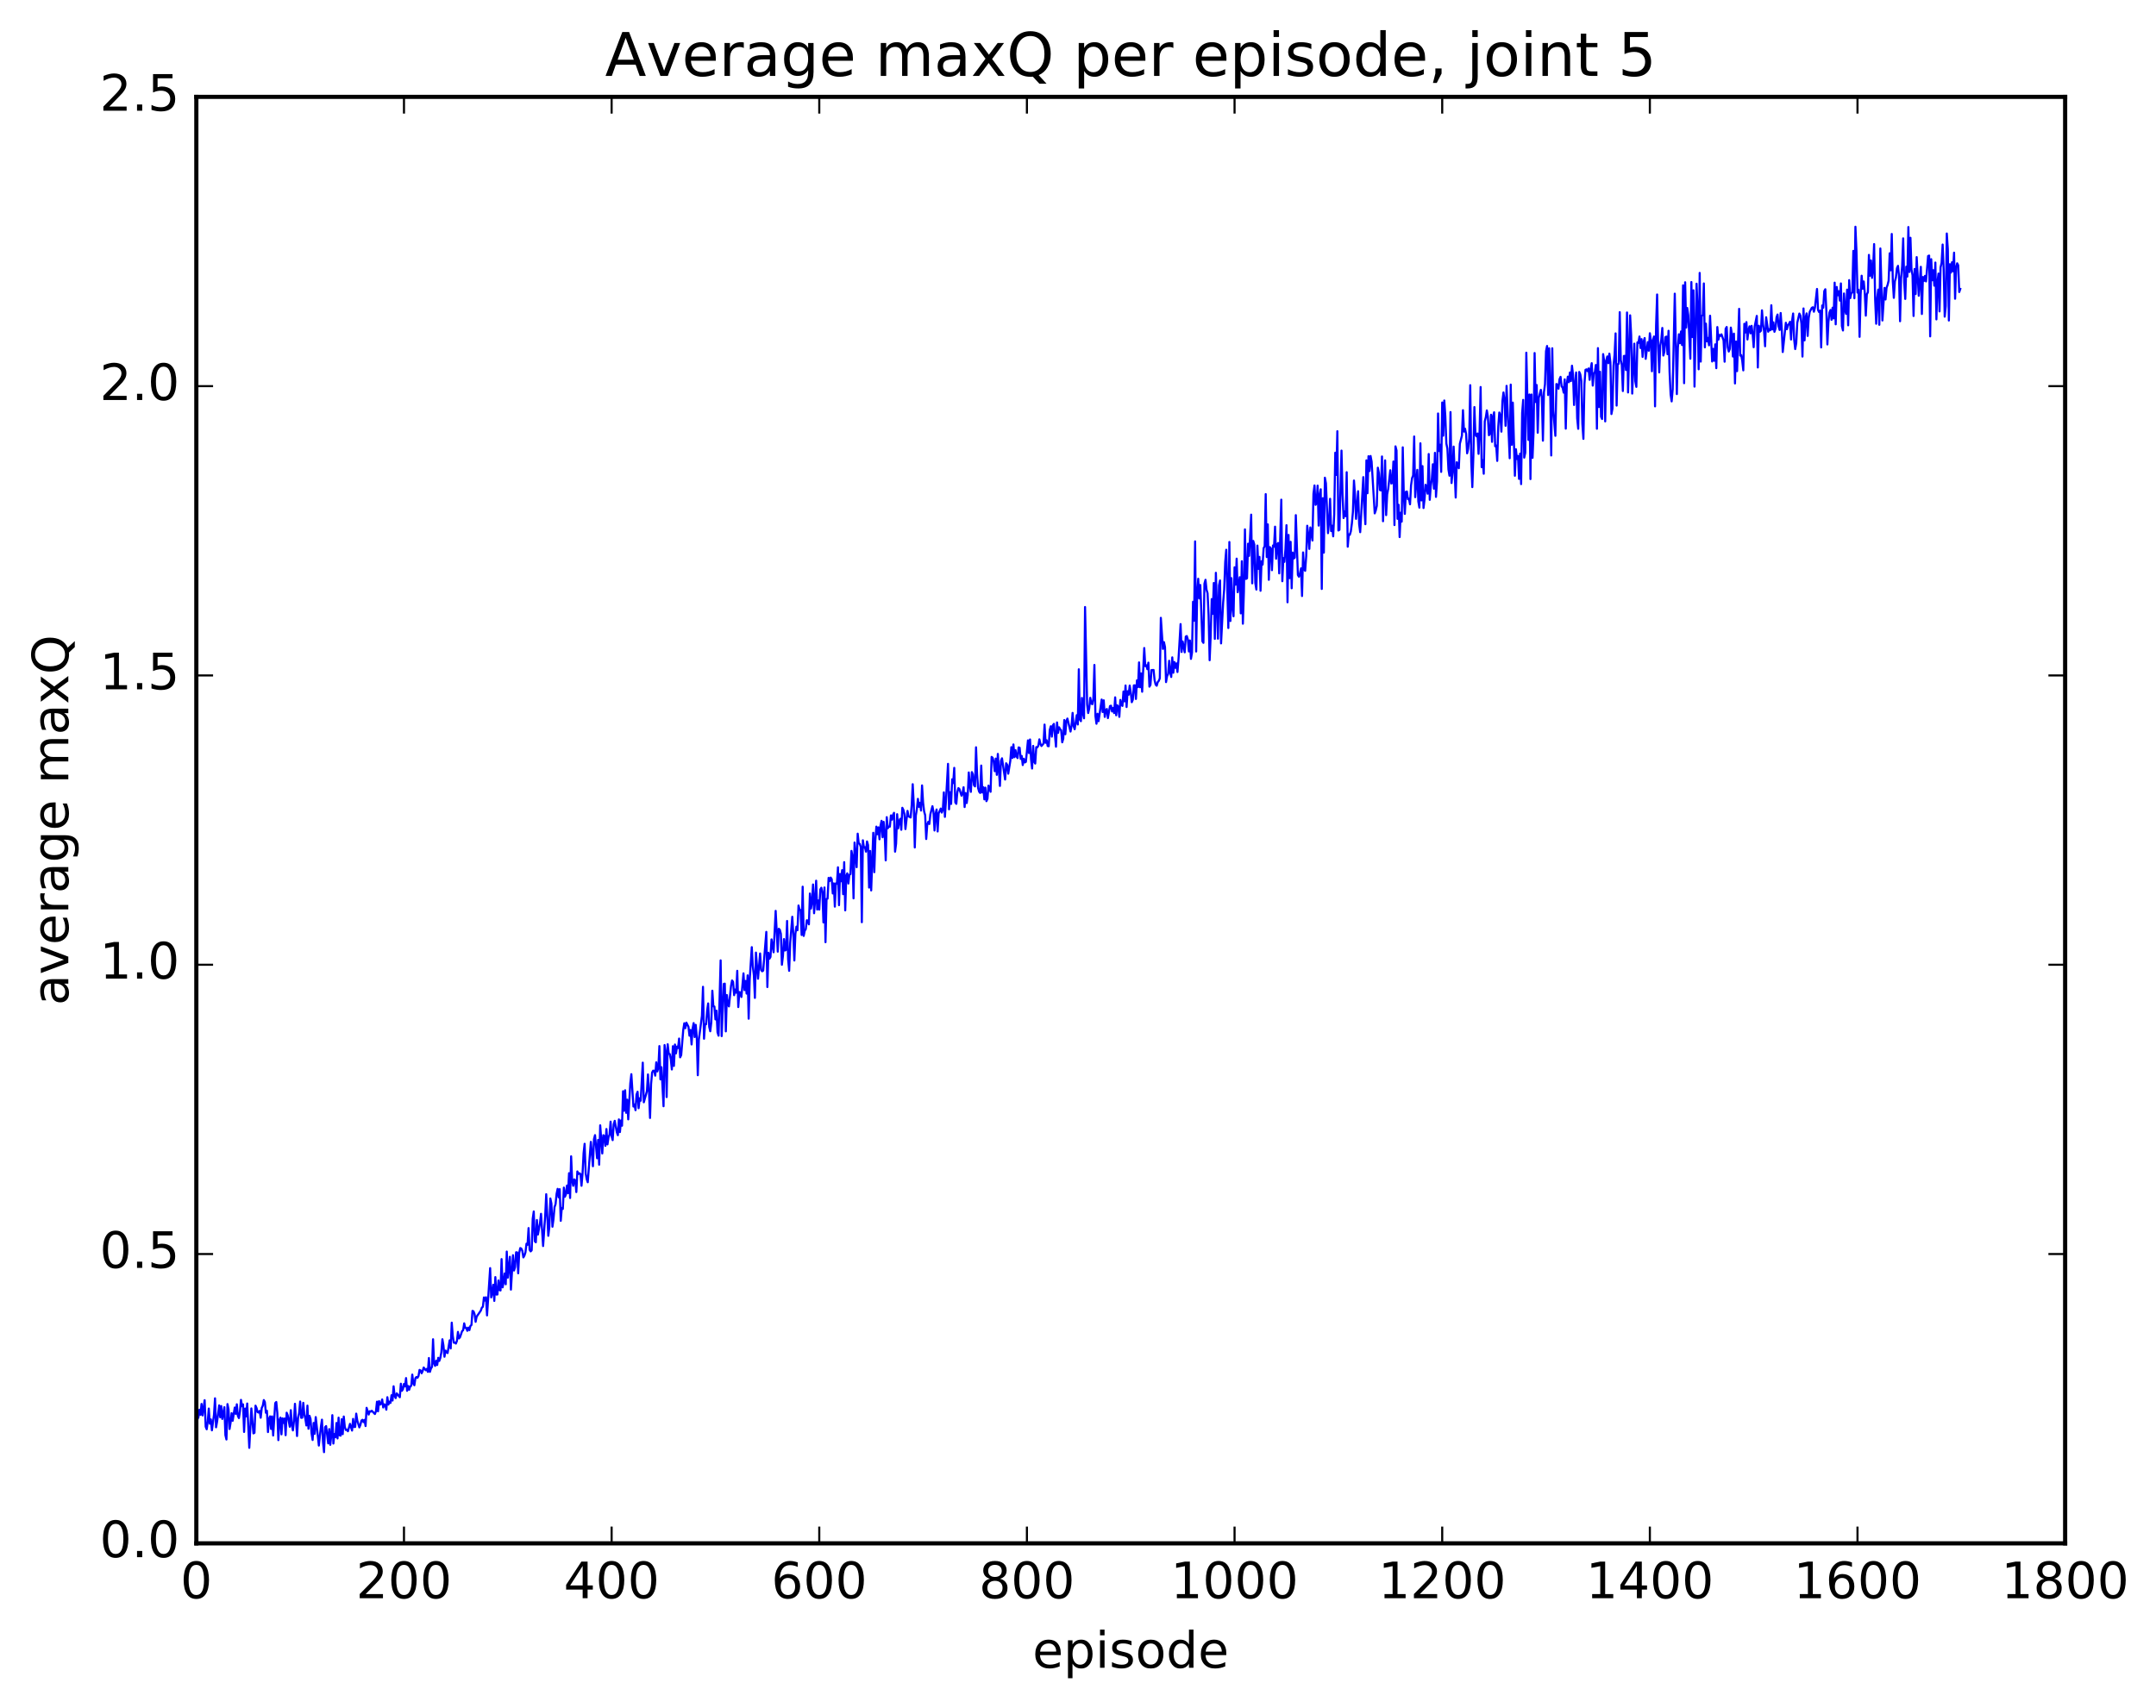 <?xml version="1.0" encoding="utf-8" standalone="no"?>
<!DOCTYPE svg PUBLIC "-//W3C//DTD SVG 1.1//EN"
  "http://www.w3.org/Graphics/SVG/1.1/DTD/svg11.dtd">
<!-- Created with matplotlib (http://matplotlib.org/) -->
<svg height="408pt" version="1.1" viewBox="0 0 515 408" width="515pt" xmlns="http://www.w3.org/2000/svg" xmlns:xlink="http://www.w3.org/1999/xlink">
 <defs>
  <style type="text/css">
*{stroke-linecap:butt;stroke-linejoin:round;stroke-miterlimit:100000;}
  </style>
 </defs>
 <g id="figure_1">
  <g id="patch_1">
   <path d="M 0 408.169 
L 515.768 408.169 
L 515.768 0 
L 0 0 
z
" style="fill:#ffffff;"/>
  </g>
  <g id="axes_1">
   <g id="patch_2">
    <path d="M 46.898 368.742 
L 493.298 368.742 
L 493.298 23.142 
L 46.898 23.142 
z
" style="fill:#ffffff;"/>
   </g>
   <g id="line2d_1">
    <path clip-path="url(#pa30b0a27f5)" d="M 46.898 339.064 
L 47.145 339.111 
L 47.394 338.619 
L 47.642 336.815 
L 47.889 338.027 
L 48.138 335.438 
L 48.386 338.183 
L 48.882 334.541 
L 49.13 340.877 
L 49.377 341.488 
L 49.626 339.631 
L 49.873 336.538 
L 50.121 340.162 
L 50.37 339.131 
L 50.617 341.74 
L 51.114 338.058 
L 51.361 334.096 
L 51.609 341.015 
L 51.858 339.662 
L 52.353 335.779 
L 52.602 338.621 
L 52.849 335.946 
L 53.097 339.024 
L 53.593 336.212 
L 53.842 342.888 
L 54.09 343.931 
L 54.337 335.472 
L 54.586 336.721 
L 54.834 341.426 
L 55.081 339.915 
L 55.33 337.641 
L 55.578 339.458 
L 56.074 336.296 
L 56.322 337.814 
L 56.569 335.522 
L 56.818 338.275 
L 57.066 338.818 
L 57.313 337.265 
L 57.562 334.468 
L 57.809 335.994 
L 58.057 335.54 
L 58.306 342.128 
L 58.553 336.541 
L 58.801 338.419 
L 59.05 335.337 
L 59.545 345.925 
L 60.041 336.511 
L 60.538 342.474 
L 60.785 342.331 
L 61.033 335.851 
L 61.282 336.42 
L 61.529 337.396 
L 61.778 337.497 
L 62.026 337.095 
L 62.273 338.736 
L 62.522 336.385 
L 62.77 335.867 
L 63.017 334.51 
L 63.266 334.985 
L 63.514 337.548 
L 63.761 337.068 
L 64.01 342.159 
L 64.257 339.045 
L 64.505 338.402 
L 64.754 341.42 
L 65.001 338.413 
L 65.249 342.98 
L 65.746 335.235 
L 65.993 334.972 
L 66.242 337.569 
L 66.49 344.085 
L 66.737 339.28 
L 66.986 338.703 
L 67.234 342.701 
L 67.481 338.872 
L 67.73 339.978 
L 67.978 338.908 
L 68.225 342.903 
L 68.474 337.529 
L 68.722 338.139 
L 69.218 340.889 
L 69.466 336.923 
L 69.713 340.413 
L 69.962 341.761 
L 70.21 339.591 
L 70.457 335.402 
L 70.954 343.104 
L 71.201 338.777 
L 71.45 337.558 
L 71.698 334.866 
L 71.945 338.758 
L 72.194 338.728 
L 72.442 335.178 
L 72.689 337.902 
L 72.938 338.943 
L 73.186 340.578 
L 73.433 335.839 
L 73.681 341.363 
L 73.93 338.279 
L 74.177 339.029 
L 74.425 342.47 
L 74.674 344.05 
L 74.921 339.978 
L 75.169 342.587 
L 75.418 338.577 
L 75.913 343.043 
L 76.162 345.38 
L 76.657 340.851 
L 76.906 339.194 
L 77.153 344.547 
L 77.401 346.956 
L 77.65 340.989 
L 77.897 340.725 
L 78.394 344.855 
L 78.641 341.441 
L 78.889 345.203 
L 79.138 342.951 
L 79.385 338.118 
L 79.633 344.897 
L 79.882 342.622 
L 80.129 343.38 
L 80.377 339.985 
L 80.626 343.681 
L 80.874 338.715 
L 81.121 342.936 
L 81.37 343.021 
L 81.618 339.084 
L 81.865 342.655 
L 82.114 338.444 
L 82.362 340.921 
L 82.609 341.665 
L 82.858 341.578 
L 83.106 341.965 
L 83.602 340.196 
L 84.097 341.8 
L 84.346 339.007 
L 84.594 340.955 
L 84.841 340.93 
L 85.09 337.753 
L 85.338 339.379 
L 85.834 341.043 
L 86.082 340.456 
L 86.329 339.416 
L 86.578 339.227 
L 86.826 339.782 
L 87.073 339.241 
L 87.322 340.722 
L 87.57 336.365 
L 88.066 337.976 
L 88.314 337.175 
L 88.561 337.277 
L 88.809 337.07 
L 89.553 337.845 
L 89.802 337.184 
L 90.049 334.895 
L 90.297 337.2 
L 90.546 334.763 
L 90.793 335.59 
L 91.041 335.421 
L 91.29 334.366 
L 91.537 336.282 
L 91.785 335.521 
L 92.034 335.697 
L 92.281 336.811 
L 92.529 333.828 
L 92.778 335.586 
L 93.025 334.884 
L 93.273 335.2 
L 93.522 333.354 
L 93.769 334.624 
L 94.017 331.224 
L 94.266 333.539 
L 94.513 334.043 
L 94.761 332.908 
L 95.505 333.836 
L 95.754 330.606 
L 96.001 332.3 
L 96.249 331.927 
L 96.498 330.65 
L 96.746 331.258 
L 96.993 329.259 
L 97.242 332.306 
L 97.49 331.145 
L 97.737 332.048 
L 97.986 331.255 
L 98.234 331.094 
L 98.481 328.427 
L 98.73 330.577 
L 98.978 330.973 
L 99.225 329.288 
L 99.474 328.99 
L 99.722 329.195 
L 99.969 328.75 
L 100.218 327.31 
L 100.466 327.43 
L 100.713 328.111 
L 100.962 327.564 
L 101.21 326.732 
L 101.706 327.389 
L 101.954 327.067 
L 102.201 327.773 
L 102.45 324.468 
L 102.698 327.769 
L 102.945 326.956 
L 103.194 326.584 
L 103.442 319.983 
L 103.689 325.793 
L 103.938 326.338 
L 104.186 325.125 
L 104.433 326.133 
L 104.681 324.421 
L 104.93 325.17 
L 105.177 324.455 
L 105.425 323.101 
L 105.674 319.98 
L 105.921 321.43 
L 106.169 324.158 
L 106.418 322.688 
L 106.665 323.096 
L 106.913 323.282 
L 107.409 320.241 
L 107.657 322.181 
L 107.906 316.017 
L 108.153 319.191 
L 108.401 320.802 
L 108.65 320.779 
L 108.897 321.012 
L 109.145 320.38 
L 109.394 318.225 
L 109.641 319.784 
L 109.889 319.491 
L 110.385 318.028 
L 110.633 317.824 
L 110.882 316.183 
L 111.129 317.27 
L 111.377 317.251 
L 111.626 317.968 
L 111.874 317.196 
L 112.121 317.805 
L 112.37 316.792 
L 112.618 316.588 
L 112.865 313.2 
L 113.114 313.317 
L 113.362 314.003 
L 113.609 315.813 
L 113.858 314.58 
L 114.85 313.141 
L 115.097 312.44 
L 115.346 312.22 
L 115.594 309.994 
L 115.841 310.743 
L 116.09 309.947 
L 116.338 314.282 
L 117.082 302.988 
L 117.329 309.976 
L 117.578 309.018 
L 117.826 306.975 
L 118.073 310.818 
L 118.322 305.133 
L 118.57 309.305 
L 118.817 309.288 
L 119.066 305.937 
L 119.314 308.226 
L 119.561 308.324 
L 119.809 300.828 
L 120.058 307.578 
L 120.305 306.339 
L 120.553 304.269 
L 120.802 306.85 
L 121.049 299.034 
L 121.297 305.264 
L 121.793 300.284 
L 122.041 308.124 
L 122.537 299.898 
L 122.785 303.561 
L 123.034 302.745 
L 123.281 299.201 
L 123.529 299.23 
L 123.778 304.218 
L 124.025 299.331 
L 124.273 298.199 
L 124.522 298.312 
L 124.769 298.858 
L 125.017 300.429 
L 125.266 299.992 
L 125.513 299.226 
L 125.761 297.152 
L 126.01 297.42 
L 126.257 293.42 
L 126.505 298.6 
L 126.754 298.988 
L 127.001 298.735 
L 127.249 291.171 
L 127.498 289.451 
L 127.746 296.556 
L 127.993 296.817 
L 128.242 291.493 
L 128.489 294.971 
L 128.986 292.247 
L 129.233 290.013 
L 129.73 297.71 
L 130.226 290.508 
L 130.474 285.326 
L 130.97 295.264 
L 131.218 293.16 
L 131.465 286.35 
L 131.714 287.57 
L 131.962 293.095 
L 132.209 291.295 
L 132.458 288.417 
L 132.706 287.693 
L 132.953 285.231 
L 133.202 284.044 
L 133.45 286.075 
L 133.697 284.127 
L 133.946 291.689 
L 134.194 288.612 
L 134.441 288.842 
L 134.69 283.748 
L 134.938 285.936 
L 135.185 285.386 
L 135.434 283.256 
L 135.681 285.079 
L 135.929 280.305 
L 136.178 286.231 
L 136.425 276.277 
L 136.673 282.1 
L 136.922 283.323 
L 137.169 281.785 
L 137.417 282.042 
L 137.666 284.816 
L 137.913 279.887 
L 138.161 280.524 
L 138.41 280.317 
L 138.657 280.51 
L 138.905 283.313 
L 139.154 280.365 
L 139.401 275.505 
L 139.649 273.284 
L 139.898 280.35 
L 140.145 281.734 
L 140.393 282.471 
L 141.137 272.822 
L 141.633 278.643 
L 141.881 272.185 
L 142.13 271.214 
L 142.625 276.738 
L 142.874 272.353 
L 143.121 278.273 
L 143.369 268.872 
L 143.865 275.589 
L 144.113 271.225 
L 144.362 271.433 
L 144.609 273.773 
L 144.857 269.753 
L 145.106 273.424 
L 145.353 271.737 
L 145.601 271.072 
L 145.85 267.985 
L 146.097 271.537 
L 146.345 272.408 
L 146.594 268.618 
L 146.841 267.795 
L 147.338 270.512 
L 147.585 271.225 
L 147.833 267.455 
L 148.082 270.483 
L 148.329 267.698 
L 148.577 268.968 
L 148.826 260.729 
L 149.073 265.398 
L 149.321 260.489 
L 149.57 265.88 
L 149.817 262.742 
L 150.065 267.444 
L 150.561 258.817 
L 150.81 256.651 
L 151.305 264.383 
L 151.554 263.873 
L 151.802 265.255 
L 152.049 261.511 
L 152.298 260.845 
L 152.546 264.777 
L 152.793 262.407 
L 153.042 262.991 
L 153.537 253.895 
L 153.786 263.364 
L 154.281 261.63 
L 154.53 260.683 
L 154.778 256.711 
L 155.025 260.81 
L 155.274 267.108 
L 155.522 258.994 
L 155.769 256.253 
L 156.018 255.807 
L 156.266 255.828 
L 156.513 256.999 
L 156.762 253.819 
L 157.01 255.993 
L 157.257 255.152 
L 157.506 249.936 
L 157.754 257.888 
L 158.001 254.982 
L 158.498 264.308 
L 158.745 249.687 
L 158.994 251.321 
L 159.242 262.117 
L 159.489 249.501 
L 159.738 251.736 
L 159.986 251.849 
L 160.233 253.094 
L 160.482 255.526 
L 160.73 249.966 
L 160.977 254.675 
L 161.226 249.565 
L 161.474 251.673 
L 161.721 250.047 
L 161.97 250.403 
L 162.218 248.139 
L 162.465 252.62 
L 162.714 252.095 
L 163.209 246.048 
L 163.458 244.484 
L 163.706 245.662 
L 163.953 244.335 
L 164.45 245.316 
L 164.697 247.456 
L 164.946 246.089 
L 165.194 249.55 
L 165.441 245.753 
L 165.69 244.444 
L 165.938 247.776 
L 166.185 244.862 
L 166.434 247.665 
L 166.681 256.899 
L 166.929 248.44 
L 167.673 242.695 
L 167.922 235.776 
L 168.169 248.181 
L 168.417 244.716 
L 168.666 244.72 
L 168.913 241.432 
L 169.161 239.742 
L 169.41 245.328 
L 169.657 246.397 
L 169.905 244.277 
L 170.154 236.707 
L 170.401 240.41 
L 170.649 240.491 
L 170.898 243.563 
L 171.145 241.475 
L 171.393 246.652 
L 171.642 247.447 
L 172.137 229.457 
L 172.386 247.554 
L 172.881 235.085 
L 173.13 235.018 
L 173.377 246.422 
L 173.625 237.738 
L 173.874 239.952 
L 174.121 240.455 
L 174.618 235.584 
L 174.865 234.26 
L 175.113 234.59 
L 175.362 237.775 
L 175.609 236.426 
L 175.857 237.184 
L 176.106 231.953 
L 176.353 240.614 
L 176.601 237.02 
L 176.85 237.118 
L 177.097 238.206 
L 177.594 232.562 
L 177.841 236.558 
L 178.089 234.379 
L 178.338 237.392 
L 178.585 233.037 
L 178.833 243.393 
L 179.082 233.998 
L 179.577 226.3 
L 179.826 230.902 
L 180.073 232.996 
L 180.321 238.419 
L 180.57 227.601 
L 181.065 233.845 
L 181.561 227.807 
L 181.81 231.778 
L 182.058 232.067 
L 182.305 231.899 
L 183.049 222.651 
L 183.298 235.827 
L 183.546 227.648 
L 183.793 229.071 
L 184.042 228.646 
L 184.29 224.447 
L 184.786 227.521 
L 185.281 217.631 
L 185.778 227.374 
L 186.025 221.91 
L 186.274 222.152 
L 186.522 223.102 
L 186.769 230.505 
L 187.018 228.407 
L 187.266 224.372 
L 187.513 227.104 
L 187.762 226.933 
L 188.01 220.042 
L 188.257 229.18 
L 188.506 231.954 
L 188.754 225.276 
L 189.25 219.042 
L 189.498 223.16 
L 189.745 229.487 
L 189.994 223.122 
L 190.242 221.399 
L 190.489 222.259 
L 190.738 216.352 
L 190.986 217.362 
L 191.233 217.434 
L 191.482 223.393 
L 191.73 211.854 
L 191.977 223.618 
L 192.226 222.364 
L 192.474 222.005 
L 192.721 219.872 
L 192.97 219.951 
L 193.218 220.851 
L 193.465 213.483 
L 193.714 217.084 
L 193.962 215.504 
L 194.209 211.325 
L 194.458 218.197 
L 194.706 215.044 
L 194.953 210.423 
L 195.202 217.318 
L 195.45 215.136 
L 195.697 217.325 
L 195.946 212.534 
L 196.194 212.103 
L 196.441 213.277 
L 196.69 220.391 
L 196.938 212.045 
L 197.185 225.116 
L 197.434 214.789 
L 197.681 214.707 
L 197.929 209.743 
L 198.178 210.516 
L 198.425 209.673 
L 198.673 210.073 
L 198.922 213.472 
L 199.169 211.055 
L 199.417 216.619 
L 199.666 211.051 
L 199.913 211.158 
L 200.161 207.221 
L 200.41 216.272 
L 200.657 208.816 
L 200.905 210.555 
L 201.154 207.902 
L 201.401 213.643 
L 201.649 205.991 
L 201.898 217.513 
L 202.145 209.261 
L 202.393 208.662 
L 202.642 211.1 
L 202.889 209.033 
L 203.137 208.843 
L 203.386 203.302 
L 203.633 204.58 
L 203.881 214.643 
L 204.13 201.303 
L 204.625 207.198 
L 204.874 199.186 
L 205.121 201.522 
L 205.369 201.613 
L 205.618 202.345 
L 205.865 220.342 
L 206.113 200.762 
L 206.362 202.506 
L 206.609 202.413 
L 206.857 203.484 
L 207.106 201.042 
L 207.353 201.903 
L 207.601 212.064 
L 207.85 203.305 
L 208.097 212.748 
L 208.594 198.976 
L 208.841 208.387 
L 209.089 200.75 
L 209.338 197.503 
L 209.585 199.319 
L 209.833 197.683 
L 210.082 200.528 
L 210.329 197.258 
L 210.577 196.109 
L 210.826 200.034 
L 211.073 196.356 
L 211.321 199.136 
L 211.57 205.568 
L 211.817 195.238 
L 212.065 197.892 
L 212.314 197.515 
L 212.561 197.509 
L 212.81 194.821 
L 213.058 195.843 
L 213.305 194.714 
L 213.554 194.205 
L 213.802 203.484 
L 214.049 201.574 
L 214.298 194.53 
L 214.546 197.925 
L 214.793 196.167 
L 215.042 195.624 
L 215.29 198.258 
L 215.537 193.003 
L 215.786 193.488 
L 216.034 194.489 
L 216.281 198.091 
L 216.778 193.743 
L 217.025 195.035 
L 217.522 195.32 
L 217.769 192.466 
L 218.018 187.365 
L 218.266 192.137 
L 218.513 202.481 
L 218.762 194.837 
L 219.01 193.32 
L 219.257 190.867 
L 219.506 192.777 
L 219.754 191.797 
L 220.001 193.661 
L 220.25 187.658 
L 220.498 191.778 
L 220.745 193.867 
L 220.994 194.784 
L 221.242 200.462 
L 221.489 197.056 
L 221.738 196.345 
L 221.986 196.875 
L 222.233 194.557 
L 222.73 192.624 
L 222.977 193.97 
L 223.226 198.432 
L 223.474 194.472 
L 223.721 193.41 
L 223.97 198.66 
L 224.218 194.328 
L 224.714 193.183 
L 224.962 194.148 
L 225.209 193.478 
L 225.458 189.318 
L 225.706 195.172 
L 225.953 191.428 
L 226.45 182.505 
L 226.697 193.365 
L 226.946 189.271 
L 227.194 192.088 
L 227.441 186.196 
L 227.69 187.094 
L 227.938 183.459 
L 228.185 191.708 
L 228.434 192.059 
L 228.681 189.254 
L 228.929 188.299 
L 229.178 188.529 
L 229.673 190.109 
L 229.922 189.501 
L 230.169 188.097 
L 230.417 192.821 
L 230.666 189.467 
L 230.913 191.869 
L 231.161 189.964 
L 231.41 184.561 
L 231.657 187.666 
L 231.905 189.198 
L 232.154 184.475 
L 232.401 185.059 
L 232.649 187.599 
L 232.898 187.891 
L 233.145 178.548 
L 233.393 184.909 
L 233.642 188.307 
L 233.889 189.158 
L 234.137 189.458 
L 234.386 182.911 
L 234.633 189.338 
L 234.881 188.078 
L 235.13 190.986 
L 235.377 188.187 
L 235.625 191.42 
L 235.874 190.852 
L 236.121 187.711 
L 236.369 188.287 
L 236.618 189.182 
L 236.865 180.841 
L 237.113 181.061 
L 237.362 182.018 
L 237.609 184.26 
L 237.857 181.249 
L 238.106 185.128 
L 238.353 180.129 
L 238.85 187.78 
L 239.097 181.792 
L 239.345 181.178 
L 240.089 186.252 
L 240.338 182.367 
L 240.585 182.745 
L 240.833 184.859 
L 241.329 181.82 
L 241.577 178.518 
L 241.826 181.113 
L 242.073 177.869 
L 242.321 180.913 
L 242.57 179.232 
L 242.817 180.732 
L 243.065 181.126 
L 243.314 178.576 
L 243.561 178.658 
L 243.81 181.324 
L 244.058 180.622 
L 244.305 182.791 
L 244.554 181.286 
L 244.802 182.17 
L 245.049 182.025 
L 245.546 176.9 
L 245.793 179.927 
L 246.042 176.678 
L 246.29 181.452 
L 246.537 183.619 
L 246.786 178.215 
L 247.034 181.986 
L 247.281 182.434 
L 247.53 178.513 
L 247.778 178.563 
L 248.025 178.167 
L 248.274 176.65 
L 248.522 177.713 
L 248.769 178.246 
L 249.266 177.653 
L 249.513 173.121 
L 249.762 177.474 
L 250.01 176.854 
L 250.257 178.242 
L 250.506 178.293 
L 250.754 174.39 
L 251.001 173.522 
L 251.25 176.004 
L 251.498 173.299 
L 251.745 172.954 
L 252.242 178.404 
L 252.489 172.611 
L 252.738 175.103 
L 252.986 173.769 
L 253.233 174.24 
L 253.482 174.463 
L 253.73 177.358 
L 253.977 176.488 
L 254.226 172.031 
L 254.474 175.425 
L 254.721 172.264 
L 254.97 171.677 
L 255.714 174.787 
L 255.962 173.376 
L 256.209 170.331 
L 256.457 173.483 
L 256.705 174.237 
L 257.202 170.865 
L 257.45 173.103 
L 257.697 159.907 
L 257.945 171.932 
L 258.193 172.309 
L 258.442 166.748 
L 258.69 170.492 
L 258.938 171.624 
L 259.185 145.031 
L 259.682 168.309 
L 259.93 170.362 
L 260.178 169.263 
L 260.425 166.728 
L 260.673 168.081 
L 260.921 168.247 
L 261.17 166.913 
L 261.418 158.871 
L 261.666 171.081 
L 261.913 172.922 
L 262.161 170.532 
L 262.409 172.313 
L 263.154 167.139 
L 263.401 170.118 
L 263.649 167.326 
L 263.897 171.287 
L 264.146 169.644 
L 264.394 169.398 
L 264.642 171.571 
L 265.137 168.698 
L 265.385 168.609 
L 265.634 169.987 
L 265.882 169.146 
L 266.13 170.377 
L 266.377 166.614 
L 266.625 170.899 
L 266.873 168.504 
L 267.122 168.843 
L 267.37 171.277 
L 267.618 167.235 
L 267.865 168.336 
L 268.113 168.665 
L 268.361 165.221 
L 268.61 167.58 
L 268.858 163.783 
L 269.106 168.927 
L 269.353 165.151 
L 269.601 165.99 
L 269.849 163.799 
L 270.098 165.404 
L 270.346 167.774 
L 270.594 167.18 
L 270.841 163.762 
L 271.089 163.737 
L 271.337 167.001 
L 271.586 162.555 
L 271.834 164.167 
L 272.082 158.265 
L 272.329 164.205 
L 272.577 160.896 
L 272.825 165.275 
L 273.322 154.831 
L 273.57 159.17 
L 273.817 158.932 
L 274.065 159.882 
L 274.313 158.322 
L 274.562 164.063 
L 274.81 163.61 
L 275.058 160.099 
L 275.553 160.074 
L 275.801 162.557 
L 276.05 163.569 
L 276.298 163.84 
L 276.546 162.973 
L 276.793 162.675 
L 277.041 162.07 
L 277.289 147.615 
L 277.786 155.037 
L 278.034 153.417 
L 278.281 154.603 
L 278.529 162.974 
L 278.777 161.554 
L 279.026 161.034 
L 279.274 157.878 
L 279.522 160.664 
L 279.769 161.748 
L 280.017 157.061 
L 280.265 160.736 
L 280.514 158.165 
L 280.762 159.564 
L 281.01 158.489 
L 281.257 160.562 
L 281.505 157.488 
L 282.002 149.109 
L 282.25 155.769 
L 282.498 153.263 
L 282.993 155.861 
L 283.241 152.105 
L 283.49 151.968 
L 283.738 152.773 
L 283.986 155.647 
L 284.233 153.032 
L 284.481 157.425 
L 284.729 155.927 
L 284.978 143.781 
L 285.226 148.313 
L 285.474 129.353 
L 285.721 155.661 
L 285.969 141.935 
L 286.217 138.283 
L 286.466 142.978 
L 286.714 139.765 
L 287.209 153.21 
L 287.457 153.593 
L 287.705 139.439 
L 287.954 138.531 
L 288.202 140.896 
L 288.45 141.74 
L 288.697 147.061 
L 288.945 157.748 
L 289.193 151.94 
L 289.442 143.141 
L 289.69 146.668 
L 289.938 139.289 
L 290.185 152.641 
L 290.433 136.857 
L 290.93 152.594 
L 291.178 139.86 
L 291.425 138.684 
L 291.673 153.725 
L 292.17 143.983 
L 292.418 140.907 
L 292.666 134.283 
L 292.913 131.353 
L 293.409 150.047 
L 293.658 129.497 
L 293.906 148.375 
L 294.154 138.13 
L 294.401 145.15 
L 294.649 147.25 
L 294.897 135.549 
L 295.146 139.693 
L 295.394 133.475 
L 295.642 141.492 
L 296.137 137.911 
L 296.385 146.545 
L 296.634 134.089 
L 296.882 149.019 
L 297.13 141.346 
L 297.377 126.482 
L 297.625 138.323 
L 297.873 138.163 
L 298.122 129.9 
L 298.37 132.812 
L 298.865 122.961 
L 299.113 139.373 
L 299.361 129.242 
L 299.61 130.092 
L 299.858 139.306 
L 300.106 140.86 
L 300.353 130.352 
L 300.601 135.915 
L 300.849 133.058 
L 301.098 141.151 
L 301.346 134.097 
L 301.594 134.904 
L 301.841 130.972 
L 302.089 130.499 
L 302.337 118.055 
L 302.586 133.089 
L 302.834 125.286 
L 303.082 138.53 
L 303.329 130.715 
L 303.577 131.095 
L 303.825 136.236 
L 304.074 130.331 
L 304.322 130.637 
L 304.57 125.835 
L 304.817 133.494 
L 305.065 130.08 
L 305.313 129.734 
L 305.562 136.994 
L 306.058 119.384 
L 306.305 138.868 
L 306.553 133.341 
L 306.801 134.244 
L 307.05 131.233 
L 307.298 125.482 
L 307.546 143.901 
L 307.793 127.805 
L 308.041 138.131 
L 308.289 129.457 
L 308.538 140.555 
L 308.786 132.012 
L 309.034 133.442 
L 309.281 133.236 
L 309.529 123.079 
L 310.026 137.376 
L 310.274 137.789 
L 310.522 137.033 
L 310.769 135.787 
L 311.017 142.404 
L 311.265 131.988 
L 311.514 135.995 
L 311.762 136.377 
L 312.01 132.88 
L 312.257 125.611 
L 312.505 127.765 
L 312.753 131.152 
L 313.002 126.018 
L 313.498 129.143 
L 313.745 117.947 
L 313.993 115.991 
L 314.241 120.621 
L 314.49 120.251 
L 314.738 116.034 
L 314.986 125.573 
L 315.233 118.313 
L 315.481 116.899 
L 315.729 140.715 
L 315.978 119.034 
L 316.226 132.036 
L 316.474 114.135 
L 316.721 115.473 
L 317.217 127.386 
L 317.466 124.694 
L 317.714 119.179 
L 317.962 126.882 
L 318.209 125.599 
L 318.457 128.148 
L 318.705 122.86 
L 318.954 108.163 
L 319.202 113.471 
L 319.45 103.023 
L 319.697 126.749 
L 319.945 126.589 
L 320.442 107.656 
L 320.69 118.262 
L 320.938 123.773 
L 321.185 122.187 
L 321.433 123.335 
L 321.682 112.824 
L 321.93 130.622 
L 322.178 127.666 
L 322.425 127.791 
L 322.673 126.944 
L 322.921 125.059 
L 323.17 122.304 
L 323.418 114.812 
L 323.666 118.224 
L 323.913 123.966 
L 324.409 117.363 
L 324.658 125.249 
L 324.906 127.151 
L 325.649 113.997 
L 325.897 121.386 
L 326.146 125.244 
L 326.394 109.997 
L 326.642 117.852 
L 326.889 109 
L 327.137 112.545 
L 327.385 108.943 
L 327.634 110.283 
L 328.377 122.656 
L 328.625 121.957 
L 328.873 120.855 
L 329.122 111.748 
L 329.37 113.014 
L 329.618 117.077 
L 329.865 117.178 
L 330.113 109.062 
L 330.361 124.537 
L 330.858 109.996 
L 331.106 123.074 
L 331.353 118.118 
L 331.601 116.769 
L 332.098 112.356 
L 332.346 115.529 
L 332.594 115.358 
L 332.841 110.271 
L 333.089 125.453 
L 333.337 106.647 
L 333.586 107.632 
L 333.834 123.959 
L 334.082 120.604 
L 334.329 128.32 
L 334.577 122.49 
L 334.825 124.635 
L 335.074 106.879 
L 335.322 118.264 
L 335.57 122.785 
L 335.817 117.508 
L 336.065 117.438 
L 336.313 119.282 
L 336.562 119.144 
L 336.81 120.491 
L 337.058 115.956 
L 337.305 114.227 
L 337.553 113.581 
L 337.801 104.292 
L 338.05 118.789 
L 338.546 112.261 
L 338.793 119.808 
L 339.041 121.285 
L 339.289 105.919 
L 339.538 119.565 
L 339.786 111.367 
L 340.034 121.379 
L 340.281 119.294 
L 340.529 115.827 
L 340.777 116.416 
L 341.026 117.956 
L 341.274 108.477 
L 341.522 119.422 
L 341.769 116.159 
L 342.017 114.473 
L 342.265 110.924 
L 342.514 116.756 
L 342.762 108.195 
L 343.01 118.722 
L 343.257 115.035 
L 343.505 98.79 
L 343.753 107.762 
L 344.002 106.254 
L 344.25 112.743 
L 344.498 96.166 
L 344.745 104.097 
L 344.993 95.687 
L 345.241 99.434 
L 345.49 105.969 
L 345.738 107.207 
L 345.986 112.15 
L 346.233 113.659 
L 346.481 98.452 
L 346.729 115.406 
L 346.978 112.763 
L 347.226 106.702 
L 347.721 118.876 
L 347.969 110.439 
L 348.217 110.978 
L 348.466 111.875 
L 348.714 106.03 
L 349.209 104.07 
L 349.457 98.003 
L 349.705 103.118 
L 349.954 102.432 
L 350.202 103.658 
L 350.45 108.307 
L 350.697 107.247 
L 350.945 104.778 
L 351.193 92.031 
L 351.442 110.348 
L 351.69 116.387 
L 351.938 109.024 
L 352.185 97.258 
L 352.433 103.798 
L 352.682 104.252 
L 352.93 103.566 
L 353.178 108.436 
L 353.425 103.036 
L 353.673 92.471 
L 353.921 111.611 
L 354.17 109.936 
L 354.418 113.19 
L 354.666 100.659 
L 354.913 99.697 
L 355.161 98.062 
L 355.409 99.611 
L 355.658 103.984 
L 355.906 103.655 
L 356.154 99.091 
L 356.401 105.57 
L 356.649 99.523 
L 356.897 98.506 
L 357.146 106.622 
L 357.394 106.445 
L 357.642 110.12 
L 357.889 101.911 
L 358.137 98.56 
L 358.385 99.267 
L 358.634 103.132 
L 358.882 95.828 
L 359.13 93.772 
L 359.377 95.639 
L 359.625 101.73 
L 359.873 92.192 
L 360.618 109.485 
L 360.865 91.891 
L 361.113 106.283 
L 361.361 96.195 
L 361.858 113.666 
L 362.106 107.33 
L 362.353 109.666 
L 362.601 108.939 
L 362.849 114.423 
L 363.098 108.38 
L 363.346 115.665 
L 363.594 98.657 
L 363.841 95.543 
L 364.089 109.339 
L 364.337 108.166 
L 364.586 84.268 
L 365.082 105.098 
L 365.329 94.25 
L 365.577 114.465 
L 365.825 94.257 
L 366.074 109.387 
L 366.322 103.212 
L 366.57 84.347 
L 366.817 96.056 
L 367.065 91.993 
L 367.313 103.386 
L 367.562 95.069 
L 368.058 93.139 
L 368.305 94.951 
L 368.553 105.288 
L 368.801 93.753 
L 369.05 91.802 
L 369.298 83.909 
L 369.546 82.665 
L 369.793 94.382 
L 370.041 83.209 
L 370.289 92.673 
L 370.538 108.821 
L 370.786 83.211 
L 371.034 98.11 
L 371.529 104.127 
L 371.777 91.75 
L 372.026 91.914 
L 372.274 92.876 
L 372.522 90.604 
L 372.769 90.036 
L 373.017 92.3 
L 373.265 92.64 
L 373.514 93.813 
L 373.762 90.639 
L 374.01 102.415 
L 374.257 91.771 
L 374.505 89.99 
L 374.753 91.312 
L 375.002 88.992 
L 375.25 91.048 
L 375.498 87.379 
L 375.745 89.552 
L 375.993 96.764 
L 376.241 91.629 
L 376.49 88.995 
L 376.738 99.934 
L 376.986 102.452 
L 377.233 88.865 
L 377.481 89.437 
L 377.729 91.031 
L 377.978 101.241 
L 378.226 104.857 
L 378.474 91.747 
L 378.721 88.367 
L 378.969 88.247 
L 379.217 88.676 
L 379.466 88.032 
L 379.714 90.753 
L 379.962 88.141 
L 380.209 86.77 
L 380.457 92.133 
L 380.705 89.195 
L 380.954 88.973 
L 381.202 87.198 
L 381.45 102.442 
L 381.697 83.175 
L 381.945 97.254 
L 382.193 88.812 
L 382.442 99.568 
L 382.69 100.109 
L 382.938 84.606 
L 383.185 86.269 
L 383.433 100.682 
L 383.682 86.134 
L 383.93 85.17 
L 384.178 86.781 
L 384.425 84.498 
L 384.673 86.583 
L 384.921 98.927 
L 385.17 97.622 
L 385.418 87.413 
L 385.666 84.792 
L 385.913 79.654 
L 386.161 96.902 
L 386.409 87.019 
L 386.658 86.919 
L 386.906 74.584 
L 387.154 86.043 
L 387.401 87.204 
L 387.649 93.43 
L 387.897 85.04 
L 388.146 85.031 
L 388.394 88.412 
L 388.642 74.659 
L 388.889 93.766 
L 389.385 75.337 
L 389.634 80.09 
L 389.882 94.038 
L 390.377 82.108 
L 390.625 91.089 
L 390.873 92.437 
L 391.122 81.807 
L 391.37 81.929 
L 391.618 80.402 
L 391.865 83.15 
L 392.113 81.03 
L 392.361 85.276 
L 392.61 81.595 
L 392.858 80.765 
L 393.106 85.737 
L 393.601 81.748 
L 393.849 83.798 
L 394.098 79.62 
L 394.346 81.436 
L 394.594 88.701 
L 394.841 81.244 
L 395.089 80.396 
L 395.337 97.09 
L 395.586 77.791 
L 395.834 70.36 
L 396.082 82.707 
L 396.329 88.978 
L 396.577 82.557 
L 396.825 81.175 
L 397.074 78.354 
L 397.322 84.944 
L 397.57 84.024 
L 397.817 80.551 
L 398.065 80.421 
L 398.313 84.627 
L 398.562 79.031 
L 398.81 88.938 
L 399.058 94.257 
L 399.305 95.906 
L 399.553 93.01 
L 400.05 70.166 
L 400.546 94.162 
L 400.793 83.06 
L 401.041 79.869 
L 401.289 81.998 
L 401.538 79.191 
L 401.786 82.447 
L 402.034 68.171 
L 402.281 91.551 
L 402.529 67.444 
L 402.777 78.271 
L 403.026 73.578 
L 403.274 75.264 
L 403.769 85.711 
L 404.017 67.385 
L 404.265 80.533 
L 404.514 69.358 
L 404.762 92.374 
L 405.257 67.783 
L 405.505 73.898 
L 405.753 88.232 
L 406.002 65.208 
L 406.25 86.396 
L 406.498 75.448 
L 406.745 75.322 
L 406.993 67.721 
L 407.241 82.992 
L 407.49 77.326 
L 407.738 81.562 
L 407.986 80.747 
L 408.233 82.502 
L 408.481 75.442 
L 408.978 86.369 
L 409.226 83.36 
L 409.474 86.198 
L 409.721 82.271 
L 409.969 87.962 
L 410.217 78.139 
L 410.466 81.164 
L 410.714 80.013 
L 410.962 80.268 
L 411.209 79.88 
L 411.705 81.323 
L 411.954 86.421 
L 412.202 78.539 
L 412.45 78.127 
L 412.697 82.958 
L 412.945 83.991 
L 413.193 83.388 
L 413.442 78.266 
L 413.69 79.889 
L 413.938 85.189 
L 414.185 79.713 
L 414.433 91.614 
L 414.682 81.587 
L 414.93 88.673 
L 415.425 73.787 
L 415.673 84.97 
L 415.921 84.833 
L 416.17 86.238 
L 416.418 88.49 
L 416.666 77.365 
L 416.913 79.441 
L 417.161 76.96 
L 417.409 81.111 
L 417.658 78.856 
L 417.906 77.967 
L 418.154 79.651 
L 418.401 77.848 
L 418.649 79.792 
L 418.897 82.959 
L 419.146 77.956 
L 419.642 75.477 
L 419.889 87.8 
L 420.137 77.826 
L 420.385 79.277 
L 420.634 79.035 
L 420.882 74.145 
L 421.13 77.477 
L 421.377 79.059 
L 421.625 82.732 
L 421.873 75.805 
L 422.37 79.255 
L 422.618 78.639 
L 422.865 78.914 
L 423.113 72.931 
L 423.361 78.719 
L 423.61 77.017 
L 423.858 79.272 
L 424.106 78.538 
L 424.353 75.833 
L 424.601 75.152 
L 424.849 77.946 
L 425.098 78.841 
L 425.346 74.787 
L 425.594 78.325 
L 425.841 84.106 
L 426.586 77.11 
L 426.834 78.654 
L 427.082 77.662 
L 427.329 77.415 
L 427.577 76.891 
L 427.825 81.116 
L 428.074 76.635 
L 428.322 74.902 
L 428.57 81.137 
L 428.817 83.402 
L 429.065 81.98 
L 429.313 77.115 
L 429.81 74.919 
L 430.058 75.398 
L 430.305 77.37 
L 430.553 85.191 
L 430.801 73.697 
L 431.05 81.329 
L 431.298 75.868 
L 431.546 74.874 
L 431.793 80.264 
L 432.041 75.98 
L 432.289 74.49 
L 432.786 73.542 
L 433.034 73.409 
L 433.281 74.478 
L 433.529 73.502 
L 434.026 69.039 
L 434.274 74.066 
L 434.522 74.556 
L 434.769 74.2 
L 435.017 83.013 
L 435.265 72.979 
L 435.514 73.523 
L 435.762 69.552 
L 436.01 69.11 
L 436.257 74.311 
L 436.505 82.299 
L 436.753 76.952 
L 437.002 74.65 
L 437.25 74.066 
L 437.498 76.414 
L 437.745 73.516 
L 437.993 76.087 
L 438.241 67.533 
L 438.49 77.486 
L 438.738 68.566 
L 438.986 70.548 
L 439.233 69.576 
L 439.481 71.828 
L 439.729 67.716 
L 439.978 77.925 
L 440.226 78.96 
L 440.474 70.12 
L 440.721 74.073 
L 440.969 74.992 
L 441.217 69.199 
L 441.466 77.726 
L 441.714 66.927 
L 441.962 71.248 
L 442.209 70.097 
L 442.457 69.873 
L 442.705 59.946 
L 442.954 71.258 
L 443.202 54.175 
L 443.45 59.941 
L 443.697 69.91 
L 443.945 69.223 
L 444.193 80.479 
L 444.442 70.499 
L 444.69 65.876 
L 444.938 68.996 
L 445.185 67.244 
L 445.433 69.906 
L 445.682 75.412 
L 445.93 70.32 
L 446.178 69.821 
L 446.425 60.904 
L 446.673 65.89 
L 446.921 62.23 
L 447.17 66.393 
L 447.418 64.185 
L 447.666 58.316 
L 447.913 71.553 
L 448.161 77.352 
L 448.409 71.227 
L 448.658 69.19 
L 448.906 77.6 
L 449.154 59.366 
L 449.649 76.57 
L 450.146 68.792 
L 450.394 71.555 
L 450.642 68.734 
L 450.889 68.07 
L 451.137 67.033 
L 451.385 60.52 
L 451.634 64.584 
L 451.882 55.899 
L 452.13 67.156 
L 452.377 71.162 
L 452.625 67.212 
L 452.873 66.309 
L 453.122 64.078 
L 453.37 63.514 
L 453.618 66.015 
L 453.865 76.75 
L 454.113 66.497 
L 454.361 63.584 
L 454.61 56.951 
L 454.858 67.464 
L 455.106 71.423 
L 455.353 63.724 
L 455.601 66.079 
L 455.849 54.246 
L 456.098 64.995 
L 456.346 56.815 
L 456.594 64.407 
L 456.841 65.762 
L 457.089 75.499 
L 457.337 64.261 
L 457.586 70.251 
L 457.834 61.429 
L 458.329 70.66 
L 458.825 63.753 
L 459.074 75.019 
L 459.322 66.185 
L 459.57 67.127 
L 459.817 65.919 
L 460.065 67.235 
L 460.562 61.171 
L 460.81 61.064 
L 461.058 80.367 
L 461.305 61.925 
L 461.553 66.969 
L 461.801 64.556 
L 462.05 68.256 
L 462.298 62.732 
L 462.546 76.309 
L 462.793 67.414 
L 463.041 65.363 
L 463.289 74.402 
L 463.538 63.9 
L 463.786 62.789 
L 464.034 58.428 
L 464.281 64.397 
L 464.529 75.657 
L 464.777 73.143 
L 465.026 55.789 
L 465.274 59.524 
L 465.522 76.575 
L 465.769 63.121 
L 466.017 65.132 
L 466.265 62.657 
L 466.514 64.821 
L 466.762 60.367 
L 467.01 71.377 
L 467.257 63.905 
L 467.505 62.907 
L 467.753 63.38 
L 468.002 69.773 
L 468.25 69.032 
L 468.25 69.032 
" style="fill:none;stroke:#0000ff;stroke-linecap:square;stroke-width:0.5;"/>
   </g>
   <g id="patch_3">
    <path d="M 46.898 23.142 
L 493.298 23.142 
" style="fill:none;stroke:#000000;stroke-linecap:square;stroke-linejoin:miter;"/>
   </g>
   <g id="patch_4">
    <path d="M 46.898 368.742 
L 46.898 23.142 
" style="fill:none;stroke:#000000;stroke-linecap:square;stroke-linejoin:miter;"/>
   </g>
   <g id="patch_5">
    <path d="M 46.898 368.742 
L 493.298 368.742 
" style="fill:none;stroke:#000000;stroke-linecap:square;stroke-linejoin:miter;"/>
   </g>
   <g id="patch_6">
    <path d="M 493.298 368.742 
L 493.298 23.142 
" style="fill:none;stroke:#000000;stroke-linecap:square;stroke-linejoin:miter;"/>
   </g>
   <g id="matplotlib.axis_1">
    <g id="xtick_1">
     <g id="line2d_2">
      <defs>
       <path d="M 0 0 
L 0 -4 
" id="mcf9bface89" style="stroke:#000000;stroke-width:0.5;"/>
      </defs>
      <g>
       <use style="stroke:#000000;stroke-width:0.5;" x="46.898" xlink:href="#mcf9bface89" y="368.742"/>
      </g>
     </g>
     <g id="line2d_3">
      <defs>
       <path d="M 0 0 
L 0 4 
" id="mfeb3b2c401" style="stroke:#000000;stroke-width:0.5;"/>
      </defs>
      <g>
       <use style="stroke:#000000;stroke-width:0.5;" x="46.898" xlink:href="#mfeb3b2c401" y="23.142"/>
      </g>
     </g>
     <g id="text_1">
      <!-- 0 -->
      <defs>
       <path d="M 31.781 66.406 
Q 24.172 66.406 20.328 58.906 
Q 16.5 51.422 16.5 36.375 
Q 16.5 21.391 20.328 13.891 
Q 24.172 6.391 31.781 6.391 
Q 39.453 6.391 43.281 13.891 
Q 47.125 21.391 47.125 36.375 
Q 47.125 51.422 43.281 58.906 
Q 39.453 66.406 31.781 66.406 
M 31.781 74.219 
Q 44.047 74.219 50.516 64.516 
Q 56.984 54.828 56.984 36.375 
Q 56.984 17.969 50.516 8.266 
Q 44.047 -1.422 31.781 -1.422 
Q 19.531 -1.422 13.062 8.266 
Q 6.594 17.969 6.594 36.375 
Q 6.594 54.828 13.062 64.516 
Q 19.531 74.219 31.781 74.219 
" id="BitstreamVeraSans-Roman-30"/>
      </defs>
      <g transform="translate(43.08 381.86)scale(0.12 -0.12)">
       <use xlink:href="#BitstreamVeraSans-Roman-30"/>
      </g>
     </g>
    </g>
    <g id="xtick_2">
     <g id="line2d_4">
      <g>
       <use style="stroke:#000000;stroke-width:0.5;" x="96.498" xlink:href="#mcf9bface89" y="368.742"/>
      </g>
     </g>
     <g id="line2d_5">
      <g>
       <use style="stroke:#000000;stroke-width:0.5;" x="96.498" xlink:href="#mfeb3b2c401" y="23.142"/>
      </g>
     </g>
     <g id="text_2">
      <!-- 200 -->
      <defs>
       <path d="M 19.188 8.297 
L 53.609 8.297 
L 53.609 0 
L 7.328 0 
L 7.328 8.297 
Q 12.938 14.109 22.625 23.891 
Q 32.328 33.688 34.812 36.531 
Q 39.547 41.844 41.422 45.531 
Q 43.312 49.219 43.312 52.781 
Q 43.312 58.594 39.234 62.25 
Q 35.156 65.922 28.609 65.922 
Q 23.969 65.922 18.812 64.312 
Q 13.672 62.703 7.812 59.422 
L 7.812 69.391 
Q 13.766 71.781 18.938 73 
Q 24.125 74.219 28.422 74.219 
Q 39.75 74.219 46.484 68.547 
Q 53.219 62.891 53.219 53.422 
Q 53.219 48.922 51.531 44.891 
Q 49.859 40.875 45.406 35.406 
Q 44.188 33.984 37.641 27.219 
Q 31.109 20.453 19.188 8.297 
" id="BitstreamVeraSans-Roman-32"/>
      </defs>
      <g transform="translate(85.045 381.86)scale(0.12 -0.12)">
       <use xlink:href="#BitstreamVeraSans-Roman-32"/>
       <use x="63.623" xlink:href="#BitstreamVeraSans-Roman-30"/>
       <use x="127.246" xlink:href="#BitstreamVeraSans-Roman-30"/>
      </g>
     </g>
    </g>
    <g id="xtick_3">
     <g id="line2d_6">
      <g>
       <use style="stroke:#000000;stroke-width:0.5;" x="146.097" xlink:href="#mcf9bface89" y="368.742"/>
      </g>
     </g>
     <g id="line2d_7">
      <g>
       <use style="stroke:#000000;stroke-width:0.5;" x="146.097" xlink:href="#mfeb3b2c401" y="23.142"/>
      </g>
     </g>
     <g id="text_3">
      <!-- 400 -->
      <defs>
       <path d="M 37.797 64.312 
L 12.891 25.391 
L 37.797 25.391 
z
M 35.203 72.906 
L 47.609 72.906 
L 47.609 25.391 
L 58.016 25.391 
L 58.016 17.188 
L 47.609 17.188 
L 47.609 0 
L 37.797 0 
L 37.797 17.188 
L 4.891 17.188 
L 4.891 26.703 
z
" id="BitstreamVeraSans-Roman-34"/>
      </defs>
      <g transform="translate(134.645 381.86)scale(0.12 -0.12)">
       <use xlink:href="#BitstreamVeraSans-Roman-34"/>
       <use x="63.623" xlink:href="#BitstreamVeraSans-Roman-30"/>
       <use x="127.246" xlink:href="#BitstreamVeraSans-Roman-30"/>
      </g>
     </g>
    </g>
    <g id="xtick_4">
     <g id="line2d_8">
      <g>
       <use style="stroke:#000000;stroke-width:0.5;" x="195.697" xlink:href="#mcf9bface89" y="368.742"/>
      </g>
     </g>
     <g id="line2d_9">
      <g>
       <use style="stroke:#000000;stroke-width:0.5;" x="195.697" xlink:href="#mfeb3b2c401" y="23.142"/>
      </g>
     </g>
     <g id="text_4">
      <!-- 600 -->
      <defs>
       <path d="M 33.016 40.375 
Q 26.375 40.375 22.484 35.828 
Q 18.609 31.297 18.609 23.391 
Q 18.609 15.531 22.484 10.953 
Q 26.375 6.391 33.016 6.391 
Q 39.656 6.391 43.531 10.953 
Q 47.406 15.531 47.406 23.391 
Q 47.406 31.297 43.531 35.828 
Q 39.656 40.375 33.016 40.375 
M 52.594 71.297 
L 52.594 62.312 
Q 48.875 64.062 45.094 64.984 
Q 41.312 65.922 37.594 65.922 
Q 27.828 65.922 22.672 59.328 
Q 17.531 52.734 16.797 39.406 
Q 19.672 43.656 24.016 45.922 
Q 28.375 48.188 33.594 48.188 
Q 44.578 48.188 50.953 41.516 
Q 57.328 34.859 57.328 23.391 
Q 57.328 12.156 50.688 5.359 
Q 44.047 -1.422 33.016 -1.422 
Q 20.359 -1.422 13.672 8.266 
Q 6.984 17.969 6.984 36.375 
Q 6.984 53.656 15.188 63.938 
Q 23.391 74.219 37.203 74.219 
Q 40.922 74.219 44.703 73.484 
Q 48.484 72.75 52.594 71.297 
" id="BitstreamVeraSans-Roman-36"/>
      </defs>
      <g transform="translate(184.245 381.86)scale(0.12 -0.12)">
       <use xlink:href="#BitstreamVeraSans-Roman-36"/>
       <use x="63.623" xlink:href="#BitstreamVeraSans-Roman-30"/>
       <use x="127.246" xlink:href="#BitstreamVeraSans-Roman-30"/>
      </g>
     </g>
    </g>
    <g id="xtick_5">
     <g id="line2d_10">
      <g>
       <use style="stroke:#000000;stroke-width:0.5;" x="245.298" xlink:href="#mcf9bface89" y="368.742"/>
      </g>
     </g>
     <g id="line2d_11">
      <g>
       <use style="stroke:#000000;stroke-width:0.5;" x="245.298" xlink:href="#mfeb3b2c401" y="23.142"/>
      </g>
     </g>
     <g id="text_5">
      <!-- 800 -->
      <defs>
       <path d="M 31.781 34.625 
Q 24.75 34.625 20.719 30.859 
Q 16.703 27.094 16.703 20.516 
Q 16.703 13.922 20.719 10.156 
Q 24.75 6.391 31.781 6.391 
Q 38.812 6.391 42.859 10.172 
Q 46.922 13.969 46.922 20.516 
Q 46.922 27.094 42.891 30.859 
Q 38.875 34.625 31.781 34.625 
M 21.922 38.812 
Q 15.578 40.375 12.031 44.719 
Q 8.5 49.078 8.5 55.328 
Q 8.5 64.062 14.719 69.141 
Q 20.953 74.219 31.781 74.219 
Q 42.672 74.219 48.875 69.141 
Q 55.078 64.062 55.078 55.328 
Q 55.078 49.078 51.531 44.719 
Q 48 40.375 41.703 38.812 
Q 48.828 37.156 52.797 32.312 
Q 56.781 27.484 56.781 20.516 
Q 56.781 9.906 50.312 4.234 
Q 43.844 -1.422 31.781 -1.422 
Q 19.734 -1.422 13.25 4.234 
Q 6.781 9.906 6.781 20.516 
Q 6.781 27.484 10.781 32.312 
Q 14.797 37.156 21.922 38.812 
M 18.312 54.391 
Q 18.312 48.734 21.844 45.562 
Q 25.391 42.391 31.781 42.391 
Q 38.141 42.391 41.719 45.562 
Q 45.312 48.734 45.312 54.391 
Q 45.312 60.062 41.719 63.234 
Q 38.141 66.406 31.781 66.406 
Q 25.391 66.406 21.844 63.234 
Q 18.312 60.062 18.312 54.391 
" id="BitstreamVeraSans-Roman-38"/>
      </defs>
      <g transform="translate(233.845 381.86)scale(0.12 -0.12)">
       <use xlink:href="#BitstreamVeraSans-Roman-38"/>
       <use x="63.623" xlink:href="#BitstreamVeraSans-Roman-30"/>
       <use x="127.246" xlink:href="#BitstreamVeraSans-Roman-30"/>
      </g>
     </g>
    </g>
    <g id="xtick_6">
     <g id="line2d_12">
      <g>
       <use style="stroke:#000000;stroke-width:0.5;" x="294.897" xlink:href="#mcf9bface89" y="368.742"/>
      </g>
     </g>
     <g id="line2d_13">
      <g>
       <use style="stroke:#000000;stroke-width:0.5;" x="294.897" xlink:href="#mfeb3b2c401" y="23.142"/>
      </g>
     </g>
     <g id="text_6">
      <!-- 1000 -->
      <defs>
       <path d="M 12.406 8.297 
L 28.516 8.297 
L 28.516 63.922 
L 10.984 60.406 
L 10.984 69.391 
L 28.422 72.906 
L 38.281 72.906 
L 38.281 8.297 
L 54.391 8.297 
L 54.391 0 
L 12.406 0 
z
" id="BitstreamVeraSans-Roman-31"/>
      </defs>
      <g transform="translate(279.627 381.86)scale(0.12 -0.12)">
       <use xlink:href="#BitstreamVeraSans-Roman-31"/>
       <use x="63.623" xlink:href="#BitstreamVeraSans-Roman-30"/>
       <use x="127.246" xlink:href="#BitstreamVeraSans-Roman-30"/>
       <use x="190.869" xlink:href="#BitstreamVeraSans-Roman-30"/>
      </g>
     </g>
    </g>
    <g id="xtick_7">
     <g id="line2d_14">
      <g>
       <use style="stroke:#000000;stroke-width:0.5;" x="344.498" xlink:href="#mcf9bface89" y="368.742"/>
      </g>
     </g>
     <g id="line2d_15">
      <g>
       <use style="stroke:#000000;stroke-width:0.5;" x="344.498" xlink:href="#mfeb3b2c401" y="23.142"/>
      </g>
     </g>
     <g id="text_7">
      <!-- 1200 -->
      <g transform="translate(329.228 381.86)scale(0.12 -0.12)">
       <use xlink:href="#BitstreamVeraSans-Roman-31"/>
       <use x="63.623" xlink:href="#BitstreamVeraSans-Roman-32"/>
       <use x="127.246" xlink:href="#BitstreamVeraSans-Roman-30"/>
       <use x="190.869" xlink:href="#BitstreamVeraSans-Roman-30"/>
      </g>
     </g>
    </g>
    <g id="xtick_8">
     <g id="line2d_16">
      <g>
       <use style="stroke:#000000;stroke-width:0.5;" x="394.098" xlink:href="#mcf9bface89" y="368.742"/>
      </g>
     </g>
     <g id="line2d_17">
      <g>
       <use style="stroke:#000000;stroke-width:0.5;" x="394.098" xlink:href="#mfeb3b2c401" y="23.142"/>
      </g>
     </g>
     <g id="text_8">
      <!-- 1400 -->
      <g transform="translate(378.827 381.86)scale(0.12 -0.12)">
       <use xlink:href="#BitstreamVeraSans-Roman-31"/>
       <use x="63.623" xlink:href="#BitstreamVeraSans-Roman-34"/>
       <use x="127.246" xlink:href="#BitstreamVeraSans-Roman-30"/>
       <use x="190.869" xlink:href="#BitstreamVeraSans-Roman-30"/>
      </g>
     </g>
    </g>
    <g id="xtick_9">
     <g id="line2d_18">
      <g>
       <use style="stroke:#000000;stroke-width:0.5;" x="443.697" xlink:href="#mcf9bface89" y="368.742"/>
      </g>
     </g>
     <g id="line2d_19">
      <g>
       <use style="stroke:#000000;stroke-width:0.5;" x="443.697" xlink:href="#mfeb3b2c401" y="23.142"/>
      </g>
     </g>
     <g id="text_9">
      <!-- 1600 -->
      <g transform="translate(428.428 381.86)scale(0.12 -0.12)">
       <use xlink:href="#BitstreamVeraSans-Roman-31"/>
       <use x="63.623" xlink:href="#BitstreamVeraSans-Roman-36"/>
       <use x="127.246" xlink:href="#BitstreamVeraSans-Roman-30"/>
       <use x="190.869" xlink:href="#BitstreamVeraSans-Roman-30"/>
      </g>
     </g>
    </g>
    <g id="xtick_10">
     <g id="line2d_20">
      <g>
       <use style="stroke:#000000;stroke-width:0.5;" x="493.298" xlink:href="#mcf9bface89" y="368.742"/>
      </g>
     </g>
     <g id="line2d_21">
      <g>
       <use style="stroke:#000000;stroke-width:0.5;" x="493.298" xlink:href="#mfeb3b2c401" y="23.142"/>
      </g>
     </g>
     <g id="text_10">
      <!-- 1800 -->
      <g transform="translate(478.027 381.86)scale(0.12 -0.12)">
       <use xlink:href="#BitstreamVeraSans-Roman-31"/>
       <use x="63.623" xlink:href="#BitstreamVeraSans-Roman-38"/>
       <use x="127.246" xlink:href="#BitstreamVeraSans-Roman-30"/>
       <use x="190.869" xlink:href="#BitstreamVeraSans-Roman-30"/>
      </g>
     </g>
    </g>
    <g id="text_11">
     <!-- episode -->
     <defs>
      <path d="M 18.109 8.203 
L 18.109 -20.797 
L 9.078 -20.797 
L 9.078 54.688 
L 18.109 54.688 
L 18.109 46.391 
Q 20.953 51.266 25.266 53.625 
Q 29.594 56 35.594 56 
Q 45.562 56 51.781 48.094 
Q 58.016 40.188 58.016 27.297 
Q 58.016 14.406 51.781 6.484 
Q 45.562 -1.422 35.594 -1.422 
Q 29.594 -1.422 25.266 0.953 
Q 20.953 3.328 18.109 8.203 
M 48.688 27.297 
Q 48.688 37.203 44.609 42.844 
Q 40.531 48.484 33.406 48.484 
Q 26.266 48.484 22.188 42.844 
Q 18.109 37.203 18.109 27.297 
Q 18.109 17.391 22.188 11.75 
Q 26.266 6.109 33.406 6.109 
Q 40.531 6.109 44.609 11.75 
Q 48.688 17.391 48.688 27.297 
" id="BitstreamVeraSans-Roman-70"/>
      <path d="M 45.406 46.391 
L 45.406 75.984 
L 54.391 75.984 
L 54.391 0 
L 45.406 0 
L 45.406 8.203 
Q 42.578 3.328 38.25 0.953 
Q 33.938 -1.422 27.875 -1.422 
Q 17.969 -1.422 11.734 6.484 
Q 5.516 14.406 5.516 27.297 
Q 5.516 40.188 11.734 48.094 
Q 17.969 56 27.875 56 
Q 33.938 56 38.25 53.625 
Q 42.578 51.266 45.406 46.391 
M 14.797 27.297 
Q 14.797 17.391 18.875 11.75 
Q 22.953 6.109 30.078 6.109 
Q 37.203 6.109 41.297 11.75 
Q 45.406 17.391 45.406 27.297 
Q 45.406 37.203 41.297 42.844 
Q 37.203 48.484 30.078 48.484 
Q 22.953 48.484 18.875 42.844 
Q 14.797 37.203 14.797 27.297 
" id="BitstreamVeraSans-Roman-64"/>
      <path d="M 30.609 48.391 
Q 23.391 48.391 19.188 42.75 
Q 14.984 37.109 14.984 27.297 
Q 14.984 17.484 19.156 11.844 
Q 23.344 6.203 30.609 6.203 
Q 37.797 6.203 41.984 11.859 
Q 46.188 17.531 46.188 27.297 
Q 46.188 37.016 41.984 42.703 
Q 37.797 48.391 30.609 48.391 
M 30.609 56 
Q 42.328 56 49.016 48.375 
Q 55.719 40.766 55.719 27.297 
Q 55.719 13.875 49.016 6.219 
Q 42.328 -1.422 30.609 -1.422 
Q 18.844 -1.422 12.172 6.219 
Q 5.516 13.875 5.516 27.297 
Q 5.516 40.766 12.172 48.375 
Q 18.844 56 30.609 56 
" id="BitstreamVeraSans-Roman-6f"/>
      <path d="M 56.203 29.594 
L 56.203 25.203 
L 14.891 25.203 
Q 15.484 15.922 20.484 11.062 
Q 25.484 6.203 34.422 6.203 
Q 39.594 6.203 44.453 7.469 
Q 49.312 8.734 54.109 11.281 
L 54.109 2.781 
Q 49.266 0.734 44.188 -0.344 
Q 39.109 -1.422 33.891 -1.422 
Q 20.797 -1.422 13.156 6.188 
Q 5.516 13.812 5.516 26.812 
Q 5.516 40.234 12.766 48.109 
Q 20.016 56 32.328 56 
Q 43.359 56 49.781 48.891 
Q 56.203 41.797 56.203 29.594 
M 47.219 32.234 
Q 47.125 39.594 43.094 43.984 
Q 39.062 48.391 32.422 48.391 
Q 24.906 48.391 20.391 44.141 
Q 15.875 39.891 15.188 32.172 
z
" id="BitstreamVeraSans-Roman-65"/>
      <path d="M 9.422 54.688 
L 18.406 54.688 
L 18.406 0 
L 9.422 0 
z
M 9.422 75.984 
L 18.406 75.984 
L 18.406 64.594 
L 9.422 64.594 
z
" id="BitstreamVeraSans-Roman-69"/>
      <path d="M 44.281 53.078 
L 44.281 44.578 
Q 40.484 46.531 36.375 47.5 
Q 32.281 48.484 27.875 48.484 
Q 21.188 48.484 17.844 46.438 
Q 14.5 44.391 14.5 40.281 
Q 14.5 37.156 16.891 35.375 
Q 19.281 33.594 26.516 31.984 
L 29.594 31.297 
Q 39.156 29.25 43.188 25.516 
Q 47.219 21.781 47.219 15.094 
Q 47.219 7.469 41.188 3.016 
Q 35.156 -1.422 24.609 -1.422 
Q 20.219 -1.422 15.453 -0.562 
Q 10.688 0.297 5.422 2 
L 5.422 11.281 
Q 10.406 8.688 15.234 7.391 
Q 20.062 6.109 24.812 6.109 
Q 31.156 6.109 34.562 8.281 
Q 37.984 10.453 37.984 14.406 
Q 37.984 18.062 35.516 20.016 
Q 33.062 21.969 24.703 23.781 
L 21.578 24.516 
Q 13.234 26.266 9.516 29.906 
Q 5.812 33.547 5.812 39.891 
Q 5.812 47.609 11.281 51.797 
Q 16.75 56 26.812 56 
Q 31.781 56 36.172 55.266 
Q 40.578 54.547 44.281 53.078 
" id="BitstreamVeraSans-Roman-73"/>
     </defs>
     <g transform="translate(246.632 398.474)scale(0.12 -0.12)">
      <use xlink:href="#BitstreamVeraSans-Roman-65"/>
      <use x="61.523" xlink:href="#BitstreamVeraSans-Roman-70"/>
      <use x="125.0" xlink:href="#BitstreamVeraSans-Roman-69"/>
      <use x="152.783" xlink:href="#BitstreamVeraSans-Roman-73"/>
      <use x="204.883" xlink:href="#BitstreamVeraSans-Roman-6f"/>
      <use x="266.064" xlink:href="#BitstreamVeraSans-Roman-64"/>
      <use x="329.541" xlink:href="#BitstreamVeraSans-Roman-65"/>
     </g>
    </g>
   </g>
   <g id="matplotlib.axis_2">
    <g id="ytick_1">
     <g id="line2d_22">
      <defs>
       <path d="M 0 0 
L 4 0 
" id="made8909231" style="stroke:#000000;stroke-width:0.5;"/>
      </defs>
      <g>
       <use style="stroke:#000000;stroke-width:0.5;" x="46.898" xlink:href="#made8909231" y="368.742"/>
      </g>
     </g>
     <g id="line2d_23">
      <defs>
       <path d="M 0 0 
L -4 0 
" id="mceb64d0b70" style="stroke:#000000;stroke-width:0.5;"/>
      </defs>
      <g>
       <use style="stroke:#000000;stroke-width:0.5;" x="493.298" xlink:href="#mceb64d0b70" y="368.742"/>
      </g>
     </g>
     <g id="text_12">
      <!-- 0.0 -->
      <defs>
       <path d="M 10.688 12.406 
L 21 12.406 
L 21 0 
L 10.688 0 
z
" id="BitstreamVeraSans-Roman-2e"/>
      </defs>
      <g transform="translate(23.814 372.053)scale(0.12 -0.12)">
       <use xlink:href="#BitstreamVeraSans-Roman-30"/>
       <use x="63.623" xlink:href="#BitstreamVeraSans-Roman-2e"/>
       <use x="95.41" xlink:href="#BitstreamVeraSans-Roman-30"/>
      </g>
     </g>
    </g>
    <g id="ytick_2">
     <g id="line2d_24">
      <g>
       <use style="stroke:#000000;stroke-width:0.5;" x="46.898" xlink:href="#made8909231" y="299.622"/>
      </g>
     </g>
     <g id="line2d_25">
      <g>
       <use style="stroke:#000000;stroke-width:0.5;" x="493.298" xlink:href="#mceb64d0b70" y="299.622"/>
      </g>
     </g>
     <g id="text_13">
      <!-- 0.5 -->
      <defs>
       <path d="M 10.797 72.906 
L 49.516 72.906 
L 49.516 64.594 
L 19.828 64.594 
L 19.828 46.734 
Q 21.969 47.469 24.109 47.828 
Q 26.266 48.188 28.422 48.188 
Q 40.625 48.188 47.75 41.5 
Q 54.891 34.812 54.891 23.391 
Q 54.891 11.625 47.562 5.094 
Q 40.234 -1.422 26.906 -1.422 
Q 22.312 -1.422 17.547 -0.641 
Q 12.797 0.141 7.719 1.703 
L 7.719 11.625 
Q 12.109 9.234 16.797 8.062 
Q 21.484 6.891 26.703 6.891 
Q 35.156 6.891 40.078 11.328 
Q 45.016 15.766 45.016 23.391 
Q 45.016 31 40.078 35.438 
Q 35.156 39.891 26.703 39.891 
Q 22.75 39.891 18.812 39.016 
Q 14.891 38.141 10.797 36.281 
z
" id="BitstreamVeraSans-Roman-35"/>
      </defs>
      <g transform="translate(23.814 302.933)scale(0.12 -0.12)">
       <use xlink:href="#BitstreamVeraSans-Roman-30"/>
       <use x="63.623" xlink:href="#BitstreamVeraSans-Roman-2e"/>
       <use x="95.41" xlink:href="#BitstreamVeraSans-Roman-35"/>
      </g>
     </g>
    </g>
    <g id="ytick_3">
     <g id="line2d_26">
      <g>
       <use style="stroke:#000000;stroke-width:0.5;" x="46.898" xlink:href="#made8909231" y="230.502"/>
      </g>
     </g>
     <g id="line2d_27">
      <g>
       <use style="stroke:#000000;stroke-width:0.5;" x="493.298" xlink:href="#mceb64d0b70" y="230.502"/>
      </g>
     </g>
     <g id="text_14">
      <!-- 1.0 -->
      <g transform="translate(23.814 233.813)scale(0.12 -0.12)">
       <use xlink:href="#BitstreamVeraSans-Roman-31"/>
       <use x="63.623" xlink:href="#BitstreamVeraSans-Roman-2e"/>
       <use x="95.41" xlink:href="#BitstreamVeraSans-Roman-30"/>
      </g>
     </g>
    </g>
    <g id="ytick_4">
     <g id="line2d_28">
      <g>
       <use style="stroke:#000000;stroke-width:0.5;" x="46.898" xlink:href="#made8909231" y="161.382"/>
      </g>
     </g>
     <g id="line2d_29">
      <g>
       <use style="stroke:#000000;stroke-width:0.5;" x="493.298" xlink:href="#mceb64d0b70" y="161.382"/>
      </g>
     </g>
     <g id="text_15">
      <!-- 1.5 -->
      <g transform="translate(23.814 164.693)scale(0.12 -0.12)">
       <use xlink:href="#BitstreamVeraSans-Roman-31"/>
       <use x="63.623" xlink:href="#BitstreamVeraSans-Roman-2e"/>
       <use x="95.41" xlink:href="#BitstreamVeraSans-Roman-35"/>
      </g>
     </g>
    </g>
    <g id="ytick_5">
     <g id="line2d_30">
      <g>
       <use style="stroke:#000000;stroke-width:0.5;" x="46.898" xlink:href="#made8909231" y="92.262"/>
      </g>
     </g>
     <g id="line2d_31">
      <g>
       <use style="stroke:#000000;stroke-width:0.5;" x="493.298" xlink:href="#mceb64d0b70" y="92.262"/>
      </g>
     </g>
     <g id="text_16">
      <!-- 2.0 -->
      <g transform="translate(23.814 95.573)scale(0.12 -0.12)">
       <use xlink:href="#BitstreamVeraSans-Roman-32"/>
       <use x="63.623" xlink:href="#BitstreamVeraSans-Roman-2e"/>
       <use x="95.41" xlink:href="#BitstreamVeraSans-Roman-30"/>
      </g>
     </g>
    </g>
    <g id="ytick_6">
     <g id="line2d_32">
      <g>
       <use style="stroke:#000000;stroke-width:0.5;" x="46.898" xlink:href="#made8909231" y="23.142"/>
      </g>
     </g>
     <g id="line2d_33">
      <g>
       <use style="stroke:#000000;stroke-width:0.5;" x="493.298" xlink:href="#mceb64d0b70" y="23.142"/>
      </g>
     </g>
     <g id="text_17">
      <!-- 2.5 -->
      <g transform="translate(23.814 26.453)scale(0.12 -0.12)">
       <use xlink:href="#BitstreamVeraSans-Roman-32"/>
       <use x="63.623" xlink:href="#BitstreamVeraSans-Roman-2e"/>
       <use x="95.41" xlink:href="#BitstreamVeraSans-Roman-35"/>
      </g>
     </g>
    </g>
    <g id="text_18">
     <!-- average maxQ -->
     <defs>
      <path d="M 45.406 27.984 
Q 45.406 37.75 41.375 43.109 
Q 37.359 48.484 30.078 48.484 
Q 22.859 48.484 18.828 43.109 
Q 14.797 37.75 14.797 27.984 
Q 14.797 18.266 18.828 12.891 
Q 22.859 7.516 30.078 7.516 
Q 37.359 7.516 41.375 12.891 
Q 45.406 18.266 45.406 27.984 
M 54.391 6.781 
Q 54.391 -7.172 48.188 -13.984 
Q 42 -20.797 29.203 -20.797 
Q 24.469 -20.797 20.266 -20.094 
Q 16.062 -19.391 12.109 -17.922 
L 12.109 -9.188 
Q 16.062 -11.328 19.922 -12.344 
Q 23.781 -13.375 27.781 -13.375 
Q 36.625 -13.375 41.016 -8.766 
Q 45.406 -4.156 45.406 5.172 
L 45.406 9.625 
Q 42.625 4.781 38.281 2.391 
Q 33.938 0 27.875 0 
Q 17.828 0 11.672 7.656 
Q 5.516 15.328 5.516 27.984 
Q 5.516 40.672 11.672 48.328 
Q 17.828 56 27.875 56 
Q 33.938 56 38.281 53.609 
Q 42.625 51.219 45.406 46.391 
L 45.406 54.688 
L 54.391 54.688 
z
" id="BitstreamVeraSans-Roman-67"/>
      <path id="BitstreamVeraSans-Roman-20"/>
      <path d="M 52 44.188 
Q 55.375 50.25 60.062 53.125 
Q 64.75 56 71.094 56 
Q 79.641 56 84.281 50.016 
Q 88.922 44.047 88.922 33.016 
L 88.922 0 
L 79.891 0 
L 79.891 32.719 
Q 79.891 40.578 77.094 44.375 
Q 74.312 48.188 68.609 48.188 
Q 61.625 48.188 57.562 43.547 
Q 53.516 38.922 53.516 30.906 
L 53.516 0 
L 44.484 0 
L 44.484 32.719 
Q 44.484 40.625 41.703 44.406 
Q 38.922 48.188 33.109 48.188 
Q 26.219 48.188 22.156 43.531 
Q 18.109 38.875 18.109 30.906 
L 18.109 0 
L 9.078 0 
L 9.078 54.688 
L 18.109 54.688 
L 18.109 46.188 
Q 21.188 51.219 25.484 53.609 
Q 29.781 56 35.688 56 
Q 41.656 56 45.828 52.969 
Q 50 49.953 52 44.188 
" id="BitstreamVeraSans-Roman-6d"/>
      <path d="M 39.406 66.219 
Q 28.656 66.219 22.328 58.203 
Q 16.016 50.203 16.016 36.375 
Q 16.016 22.609 22.328 14.594 
Q 28.656 6.594 39.406 6.594 
Q 50.141 6.594 56.422 14.594 
Q 62.703 22.609 62.703 36.375 
Q 62.703 50.203 56.422 58.203 
Q 50.141 66.219 39.406 66.219 
M 53.219 1.312 
L 66.219 -12.891 
L 54.297 -12.891 
L 43.5 -1.219 
Q 41.891 -1.312 41.031 -1.359 
Q 40.188 -1.422 39.406 -1.422 
Q 24.031 -1.422 14.812 8.859 
Q 5.609 19.141 5.609 36.375 
Q 5.609 53.656 14.812 63.938 
Q 24.031 74.219 39.406 74.219 
Q 54.734 74.219 63.906 63.938 
Q 73.094 53.656 73.094 36.375 
Q 73.094 23.688 67.984 14.641 
Q 62.891 5.609 53.219 1.312 
" id="BitstreamVeraSans-Roman-51"/>
      <path d="M 54.891 54.688 
L 35.109 28.078 
L 55.906 0 
L 45.312 0 
L 29.391 21.484 
L 13.484 0 
L 2.875 0 
L 24.125 28.609 
L 4.688 54.688 
L 15.281 54.688 
L 29.781 35.203 
L 44.281 54.688 
z
" id="BitstreamVeraSans-Roman-78"/>
      <path d="M 34.281 27.484 
Q 23.391 27.484 19.188 25 
Q 14.984 22.516 14.984 16.5 
Q 14.984 11.719 18.141 8.906 
Q 21.297 6.109 26.703 6.109 
Q 34.188 6.109 38.703 11.406 
Q 43.219 16.703 43.219 25.484 
L 43.219 27.484 
z
M 52.203 31.203 
L 52.203 0 
L 43.219 0 
L 43.219 8.297 
Q 40.141 3.328 35.547 0.953 
Q 30.953 -1.422 24.312 -1.422 
Q 15.922 -1.422 10.953 3.297 
Q 6 8.016 6 15.922 
Q 6 25.141 12.172 29.828 
Q 18.359 34.516 30.609 34.516 
L 43.219 34.516 
L 43.219 35.406 
Q 43.219 41.609 39.141 45 
Q 35.062 48.391 27.688 48.391 
Q 23 48.391 18.547 47.266 
Q 14.109 46.141 10.016 43.891 
L 10.016 52.203 
Q 14.938 54.109 19.578 55.047 
Q 24.219 56 28.609 56 
Q 40.484 56 46.344 49.844 
Q 52.203 43.703 52.203 31.203 
" id="BitstreamVeraSans-Roman-61"/>
      <path d="M 2.984 54.688 
L 12.5 54.688 
L 29.594 8.797 
L 46.688 54.688 
L 56.203 54.688 
L 35.688 0 
L 23.484 0 
z
" id="BitstreamVeraSans-Roman-76"/>
      <path d="M 41.109 46.297 
Q 39.594 47.172 37.812 47.578 
Q 36.031 48 33.891 48 
Q 26.266 48 22.188 43.047 
Q 18.109 38.094 18.109 28.812 
L 18.109 0 
L 9.078 0 
L 9.078 54.688 
L 18.109 54.688 
L 18.109 46.188 
Q 20.953 51.172 25.484 53.578 
Q 30.031 56 36.531 56 
Q 37.453 56 38.578 55.875 
Q 39.703 55.766 41.062 55.516 
z
" id="BitstreamVeraSans-Roman-72"/>
     </defs>
     <g transform="translate(16.318 240.209)rotate(-90.0)scale(0.12 -0.12)">
      <use xlink:href="#BitstreamVeraSans-Roman-61"/>
      <use x="61.279" xlink:href="#BitstreamVeraSans-Roman-76"/>
      <use x="120.459" xlink:href="#BitstreamVeraSans-Roman-65"/>
      <use x="181.982" xlink:href="#BitstreamVeraSans-Roman-72"/>
      <use x="223.096" xlink:href="#BitstreamVeraSans-Roman-61"/>
      <use x="284.375" xlink:href="#BitstreamVeraSans-Roman-67"/>
      <use x="347.852" xlink:href="#BitstreamVeraSans-Roman-65"/>
      <use x="409.375" xlink:href="#BitstreamVeraSans-Roman-20"/>
      <use x="441.162" xlink:href="#BitstreamVeraSans-Roman-6d"/>
      <use x="538.574" xlink:href="#BitstreamVeraSans-Roman-61"/>
      <use x="599.854" xlink:href="#BitstreamVeraSans-Roman-78"/>
      <use x="659.033" xlink:href="#BitstreamVeraSans-Roman-51"/>
     </g>
    </g>
   </g>
   <g id="text_19">
    <!-- Average maxQ per episode, joint 5 -->
    <defs>
     <path d="M 11.719 12.406 
L 22.016 12.406 
L 22.016 4 
L 14.016 -11.625 
L 7.719 -11.625 
L 11.719 4 
z
" id="BitstreamVeraSans-Roman-2c"/>
     <path d="M 9.422 54.688 
L 18.406 54.688 
L 18.406 -0.984 
Q 18.406 -11.422 14.422 -16.109 
Q 10.453 -20.797 1.609 -20.797 
L -1.812 -20.797 
L -1.812 -13.188 
L 0.594 -13.188 
Q 5.719 -13.188 7.562 -10.812 
Q 9.422 -8.453 9.422 -0.984 
z
M 9.422 75.984 
L 18.406 75.984 
L 18.406 64.594 
L 9.422 64.594 
z
" id="BitstreamVeraSans-Roman-6a"/>
     <path d="M 18.312 70.219 
L 18.312 54.688 
L 36.812 54.688 
L 36.812 47.703 
L 18.312 47.703 
L 18.312 18.016 
Q 18.312 11.328 20.141 9.422 
Q 21.969 7.516 27.594 7.516 
L 36.812 7.516 
L 36.812 0 
L 27.594 0 
Q 17.188 0 13.234 3.875 
Q 9.281 7.766 9.281 18.016 
L 9.281 47.703 
L 2.688 47.703 
L 2.688 54.688 
L 9.281 54.688 
L 9.281 70.219 
z
" id="BitstreamVeraSans-Roman-74"/>
     <path d="M 54.891 33.016 
L 54.891 0 
L 45.906 0 
L 45.906 32.719 
Q 45.906 40.484 42.875 44.328 
Q 39.844 48.188 33.797 48.188 
Q 26.516 48.188 22.312 43.547 
Q 18.109 38.922 18.109 30.906 
L 18.109 0 
L 9.078 0 
L 9.078 54.688 
L 18.109 54.688 
L 18.109 46.188 
Q 21.344 51.125 25.703 53.562 
Q 30.078 56 35.797 56 
Q 45.219 56 50.047 50.172 
Q 54.891 44.344 54.891 33.016 
" id="BitstreamVeraSans-Roman-6e"/>
     <path d="M 34.188 63.188 
L 20.797 26.906 
L 47.609 26.906 
z
M 28.609 72.906 
L 39.797 72.906 
L 67.578 0 
L 57.328 0 
L 50.688 18.703 
L 17.828 18.703 
L 11.188 0 
L 0.781 0 
z
" id="BitstreamVeraSans-Roman-41"/>
    </defs>
    <g transform="translate(144.536 18.142)scale(0.144 -0.144)">
     <use xlink:href="#BitstreamVeraSans-Roman-41"/>
     <use x="68.33" xlink:href="#BitstreamVeraSans-Roman-76"/>
     <use x="127.51" xlink:href="#BitstreamVeraSans-Roman-65"/>
     <use x="189.033" xlink:href="#BitstreamVeraSans-Roman-72"/>
     <use x="230.146" xlink:href="#BitstreamVeraSans-Roman-61"/>
     <use x="291.426" xlink:href="#BitstreamVeraSans-Roman-67"/>
     <use x="354.902" xlink:href="#BitstreamVeraSans-Roman-65"/>
     <use x="416.426" xlink:href="#BitstreamVeraSans-Roman-20"/>
     <use x="448.213" xlink:href="#BitstreamVeraSans-Roman-6d"/>
     <use x="545.625" xlink:href="#BitstreamVeraSans-Roman-61"/>
     <use x="606.904" xlink:href="#BitstreamVeraSans-Roman-78"/>
     <use x="666.084" xlink:href="#BitstreamVeraSans-Roman-51"/>
     <use x="744.795" xlink:href="#BitstreamVeraSans-Roman-20"/>
     <use x="776.582" xlink:href="#BitstreamVeraSans-Roman-70"/>
     <use x="840.059" xlink:href="#BitstreamVeraSans-Roman-65"/>
     <use x="901.582" xlink:href="#BitstreamVeraSans-Roman-72"/>
     <use x="942.695" xlink:href="#BitstreamVeraSans-Roman-20"/>
     <use x="974.482" xlink:href="#BitstreamVeraSans-Roman-65"/>
     <use x="1036.006" xlink:href="#BitstreamVeraSans-Roman-70"/>
     <use x="1099.482" xlink:href="#BitstreamVeraSans-Roman-69"/>
     <use x="1127.266" xlink:href="#BitstreamVeraSans-Roman-73"/>
     <use x="1179.365" xlink:href="#BitstreamVeraSans-Roman-6f"/>
     <use x="1240.547" xlink:href="#BitstreamVeraSans-Roman-64"/>
     <use x="1304.023" xlink:href="#BitstreamVeraSans-Roman-65"/>
     <use x="1365.547" xlink:href="#BitstreamVeraSans-Roman-2c"/>
     <use x="1397.334" xlink:href="#BitstreamVeraSans-Roman-20"/>
     <use x="1429.121" xlink:href="#BitstreamVeraSans-Roman-6a"/>
     <use x="1456.904" xlink:href="#BitstreamVeraSans-Roman-6f"/>
     <use x="1518.086" xlink:href="#BitstreamVeraSans-Roman-69"/>
     <use x="1545.869" xlink:href="#BitstreamVeraSans-Roman-6e"/>
     <use x="1609.248" xlink:href="#BitstreamVeraSans-Roman-74"/>
     <use x="1648.457" xlink:href="#BitstreamVeraSans-Roman-20"/>
     <use x="1680.244" xlink:href="#BitstreamVeraSans-Roman-35"/>
    </g>
   </g>
  </g>
 </g>
 <defs>
  <clipPath id="pa30b0a27f5">
   <rect height="345.6" width="446.4" x="46.898" y="23.142"/>
  </clipPath>
 </defs>
</svg>
